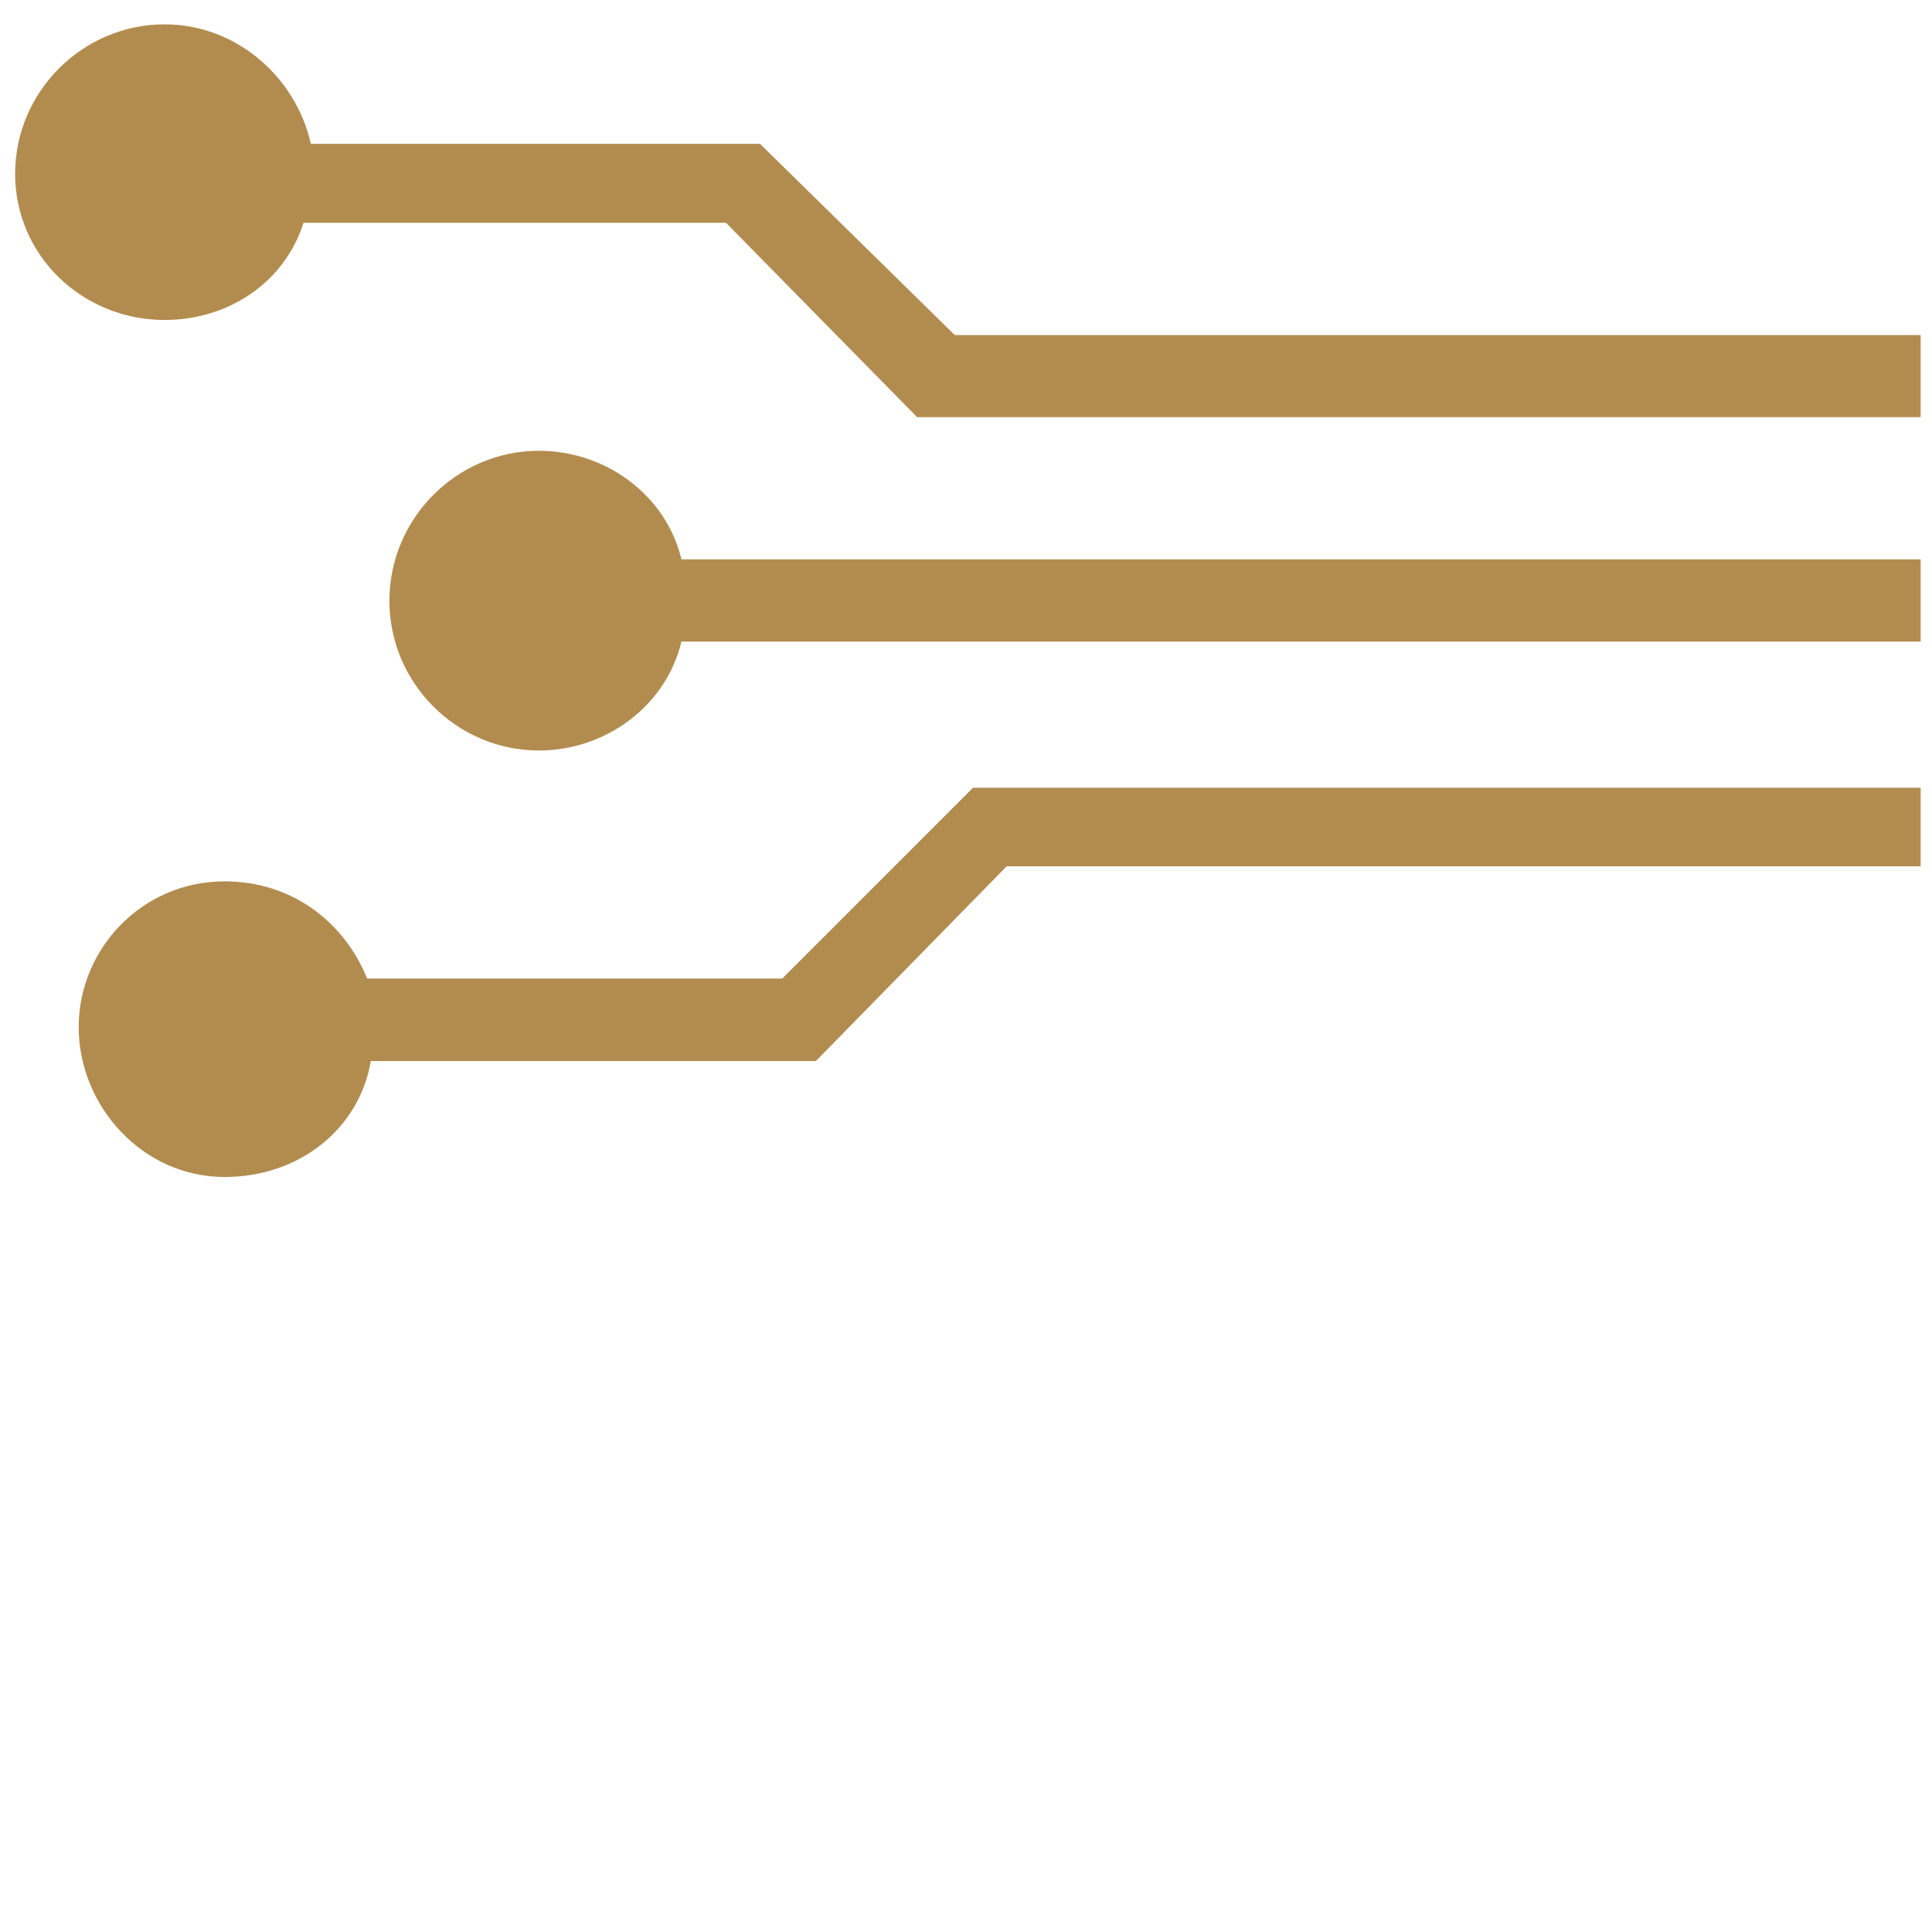 <?xml version="1.0" encoding="UTF-8"?>
<svg id="Capa_1" data-name="Capa 1" xmlns="http://www.w3.org/2000/svg" version="1.1" viewBox="0 0 850.39 850.39">
  <defs>
    <style>
      .cls-1 {
        fill: #b28c4f;
        stroke-width: 0px;
      }
    </style>
  </defs>
  <path class="cls-1" d="M845.39,381.3v-34.56h-417.12l-83.96,83.98h-182.71c-10.02-24.78-32.98-42.79-62.74-42.79-36.19,0-64.22,29.56-64.22,64.2s28.03,65.93,64.22,65.93c33.12,0,59.36-21.42,64.35-51.02h195.9l83.98-85.73h402.3Z"/>
  <path class="cls-1" d="M133.6,98.06h185.95l84.13,85.55h441.71v-36.13h-425.14l-85.71-84.16h-197.71c-6.64-29.6-33.01-52.61-64.35-52.61C36.43,10.71,6.66,40.31,6.66,76.49s29.76,64.35,65.82,64.35c27.99,0,52.74-16.42,61.12-42.77"/>
  <path class="cls-1" d="M237.19,198.42c-36.04,0-65.79,29.65-65.79,66.01s29.75,65.91,65.79,65.91c29.76,0,56.13-19.95,62.74-47.94h545.46v-36.19H299.93c-6.61-27.97-32.98-47.79-62.74-47.79"/>
</svg>
